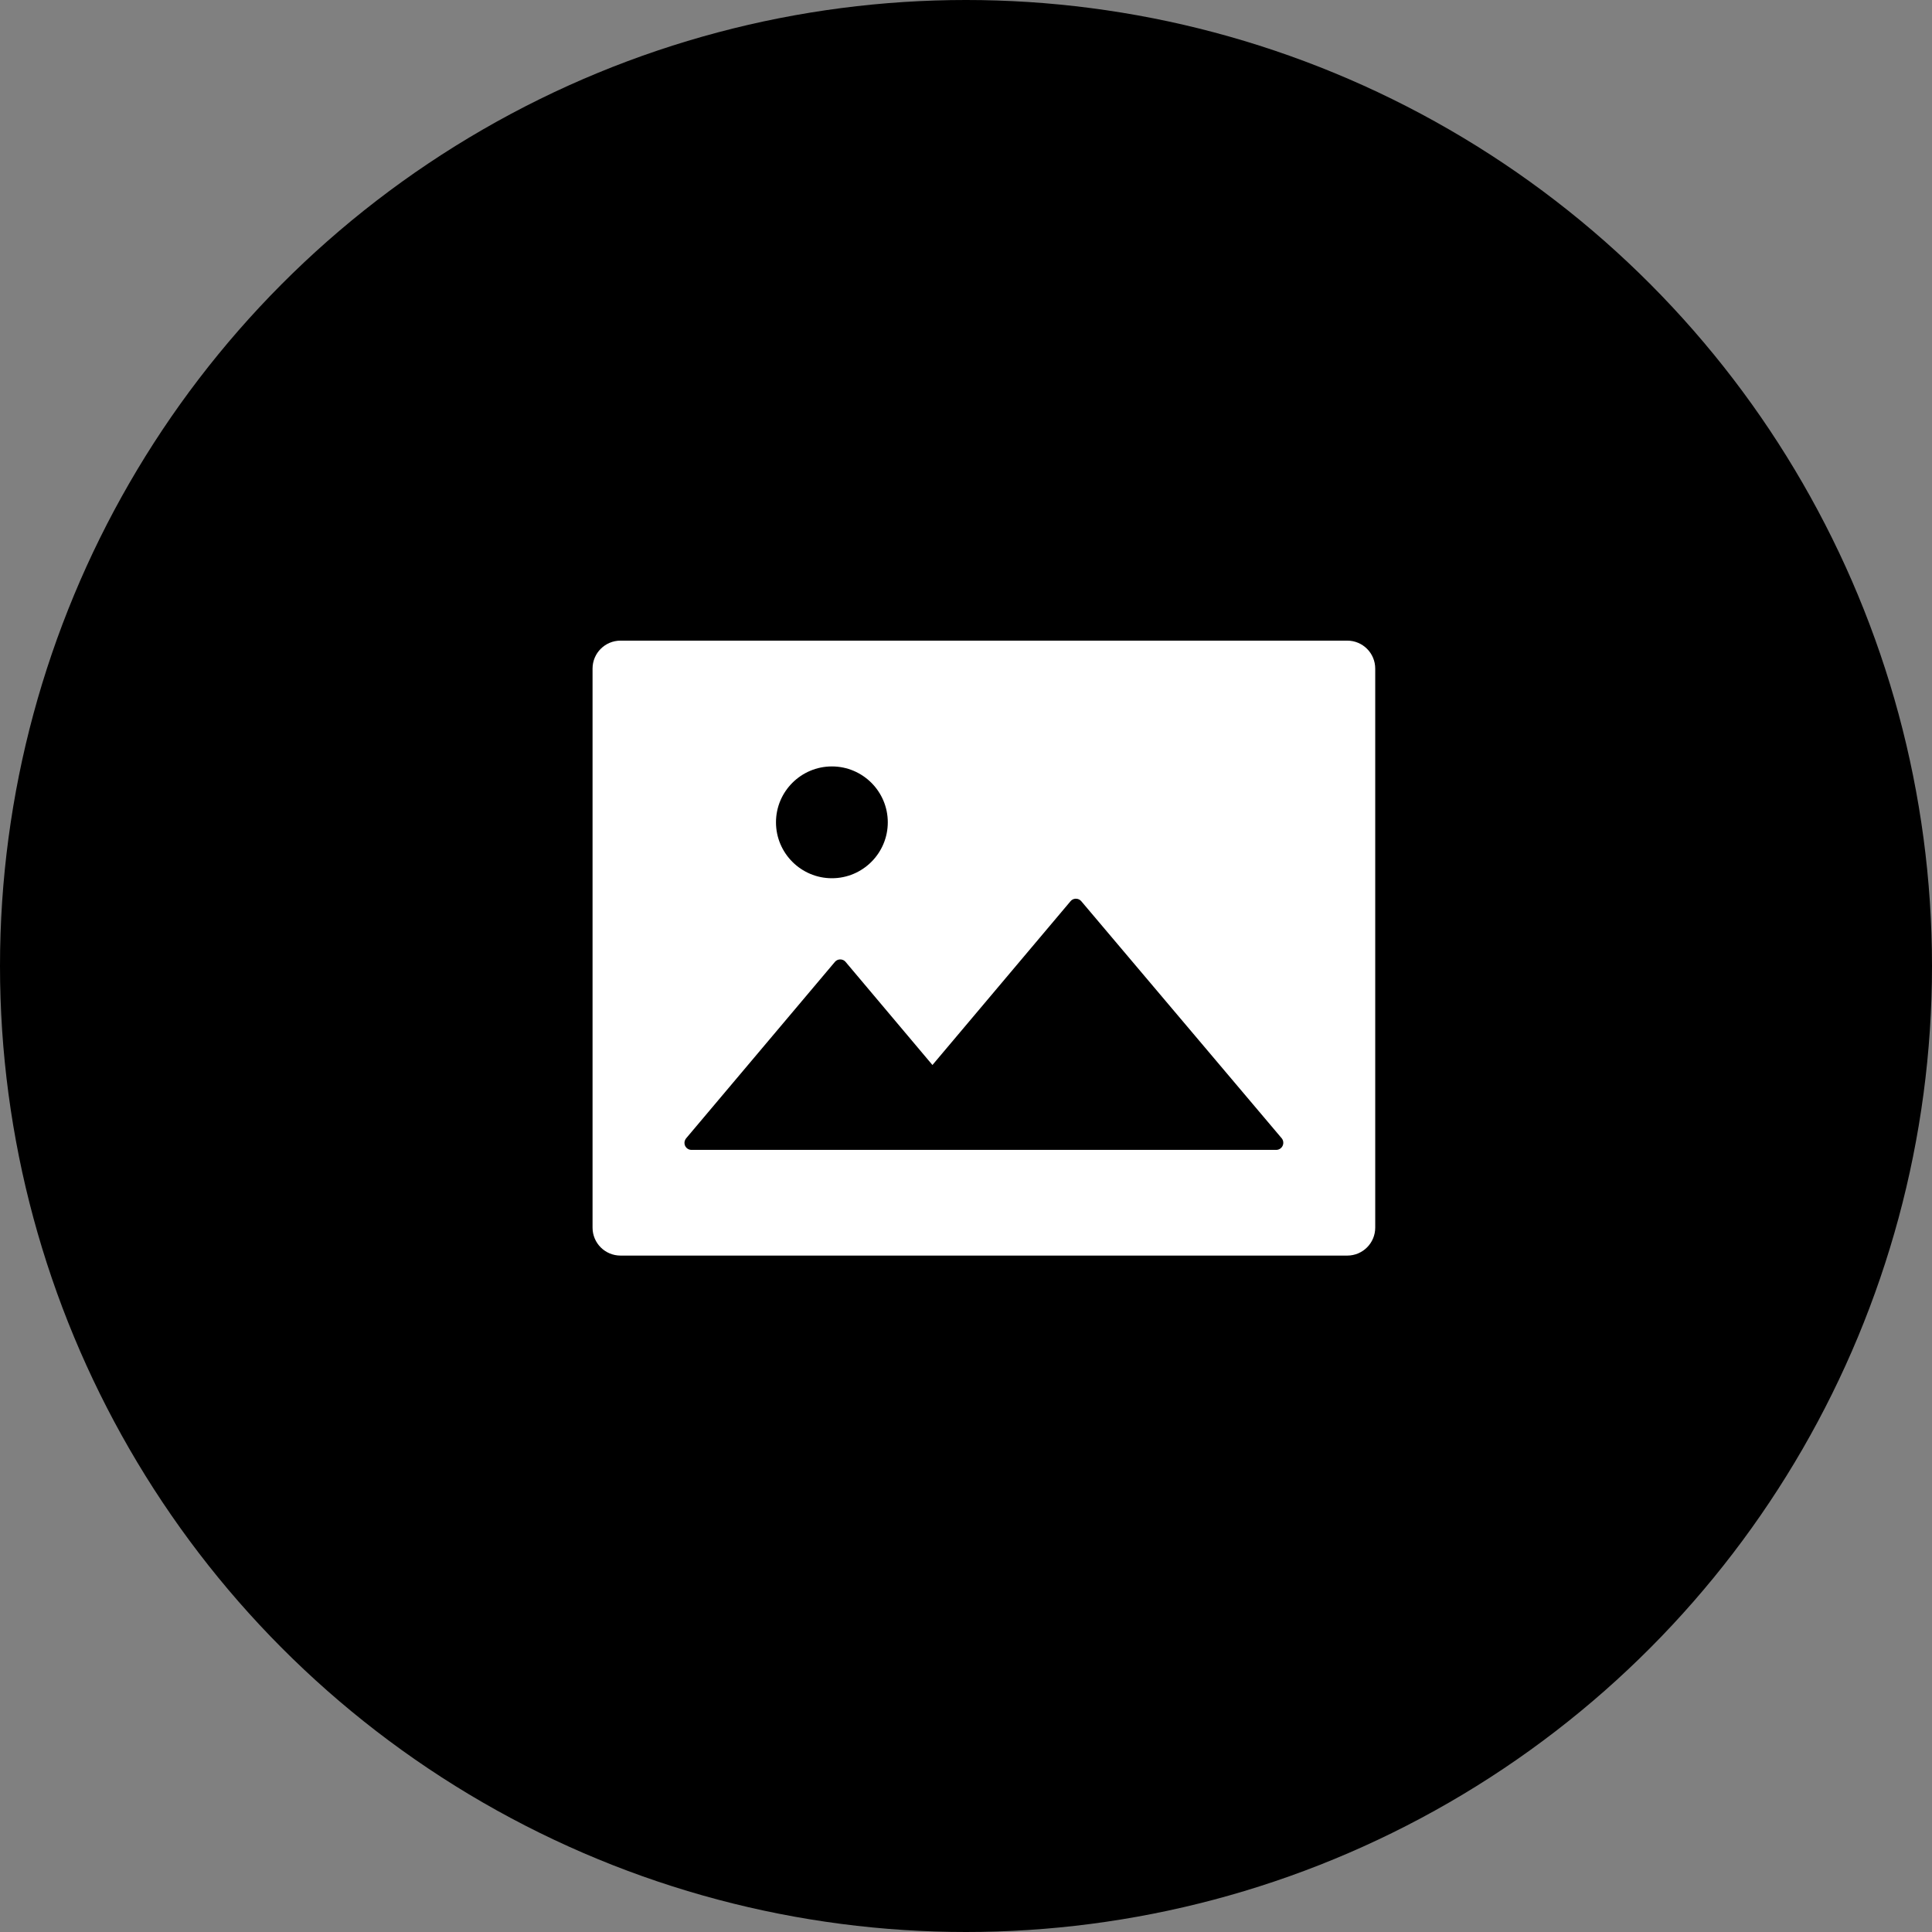 <svg width="54" height="54" viewBox="0 0 54 54" fill="none" xmlns="http://www.w3.org/2000/svg">
<rect x="0" y="0" width="54" height="54" fill="#808080" stroke="none"/>
<circle cx="27" cy="27" r="27" fill="black"/>
<path d="M37.656 17.906H17.344C16.912 17.906 16.562 18.255 16.562 18.688V34.312C16.562 34.745 16.912 35.094 17.344 35.094H37.656C38.088 35.094 38.438 34.745 38.438 34.312V18.688C38.438 18.255 38.088 17.906 37.656 17.906ZM23.252 21.422C24.114 21.422 24.814 22.123 24.814 22.984C24.814 23.846 24.114 24.547 23.252 24.547C22.39 24.547 21.689 23.846 21.689 22.984C21.689 22.123 22.39 21.422 23.252 21.422ZM35.798 32.093C35.763 32.123 35.718 32.14 35.671 32.14H19.326C19.219 32.14 19.131 32.052 19.131 31.944C19.131 31.898 19.148 31.854 19.177 31.817L23.335 26.886C23.403 26.803 23.528 26.793 23.611 26.861C23.618 26.869 23.628 26.876 23.635 26.886L26.062 29.767L29.922 25.189C29.99 25.106 30.115 25.096 30.198 25.165C30.205 25.172 30.215 25.179 30.222 25.189L35.828 31.82C35.891 31.9 35.881 32.025 35.798 32.093Z" fill="white"/>
</svg>

